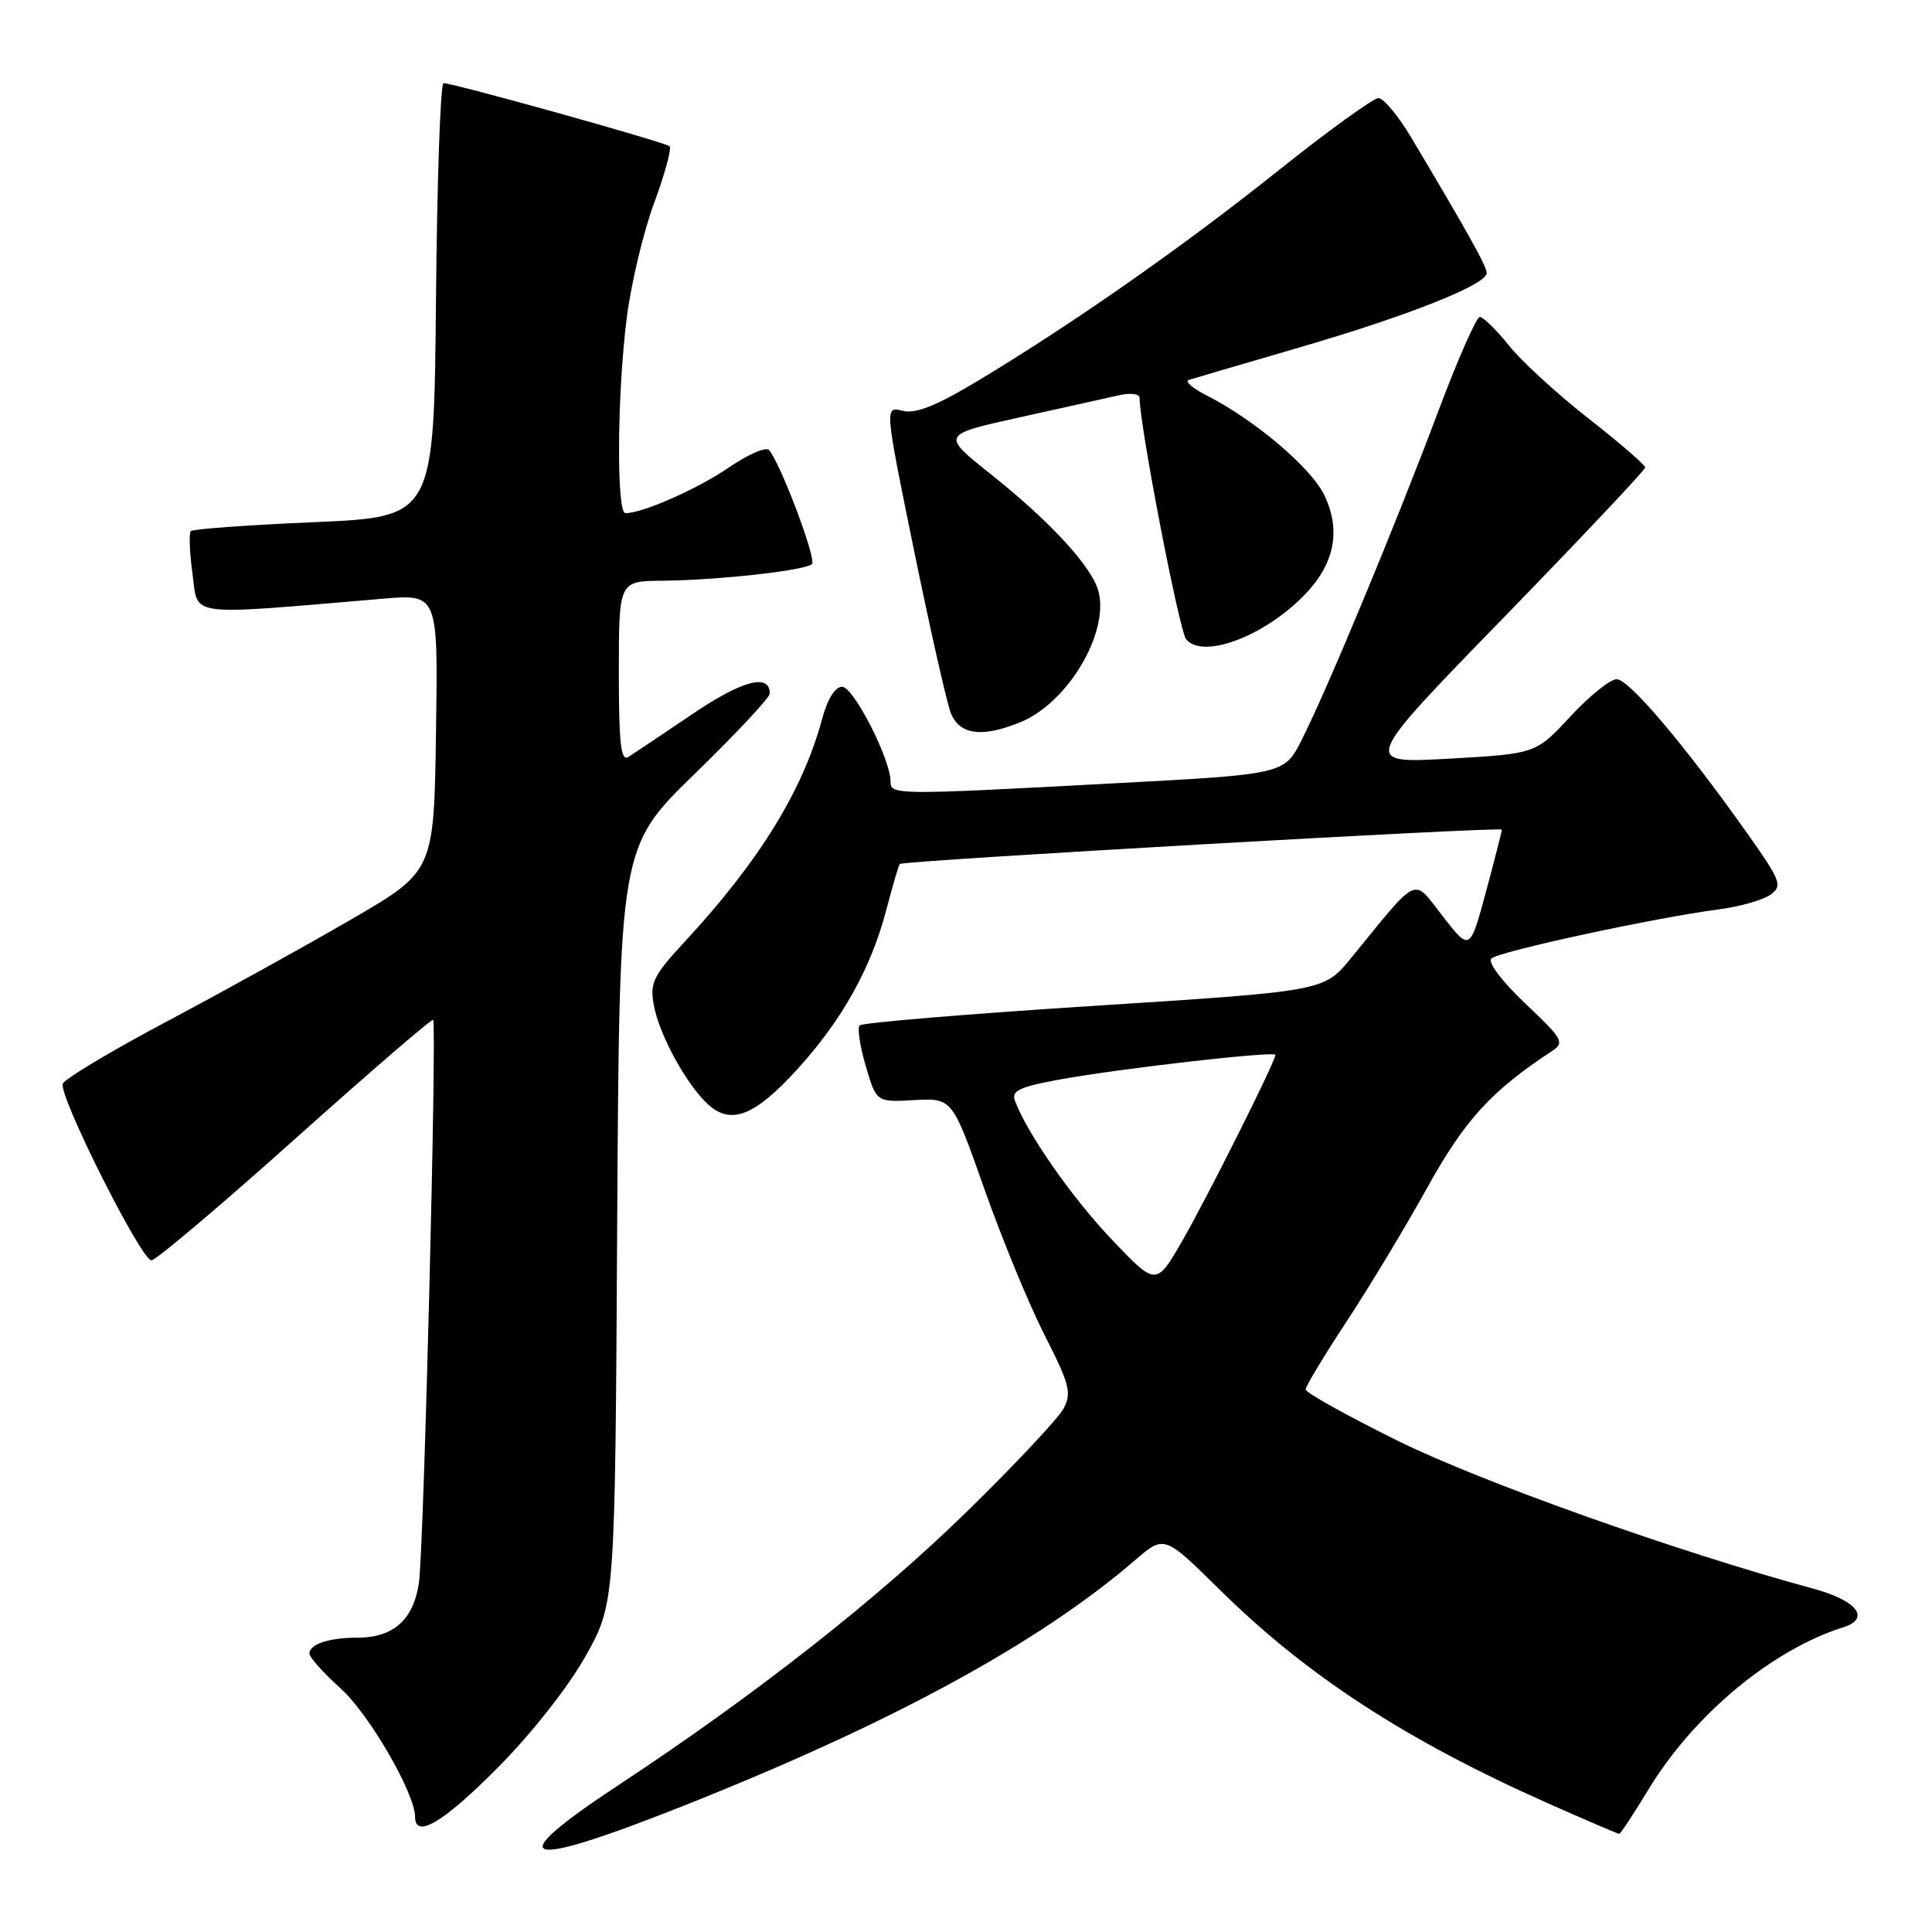 <?xml version="1.0" encoding="UTF-8" standalone="no"?>
<!DOCTYPE svg PUBLIC "-//W3C//DTD SVG 1.1//EN" "http://www.w3.org/Graphics/SVG/1.1/DTD/svg11.dtd" >
<svg xmlns="http://www.w3.org/2000/svg" xmlns:xlink="http://www.w3.org/1999/xlink" version="1.1" viewBox="0 0 256 256">
 <g >
 <path fill="currentColor"
d=" M 90.29 239.39 C 118.00 228.41 137.56 217.78 150.39 206.74 C 154.27 203.40 154.27 203.40 161.57 210.60 C 173.13 222.02 186.34 230.61 205.12 238.95 C 210.15 241.18 214.39 243.00 214.55 243.00 C 214.72 243.00 216.47 240.35 218.43 237.11 C 224.45 227.20 234.77 218.62 244.25 215.62 C 247.92 214.46 246.06 212.07 240.25 210.50 C 222.27 205.62 196.19 196.34 185.25 190.93 C 178.51 187.60 173.00 184.53 173.00 184.11 C 173.00 183.70 175.46 179.62 178.46 175.06 C 181.47 170.49 186.28 162.50 189.16 157.30 C 194.10 148.39 197.64 144.52 205.64 139.28 C 207.36 138.16 207.09 137.68 202.11 132.97 C 199.03 130.05 197.10 127.51 197.61 127.01 C 198.57 126.08 219.23 121.61 227.67 120.51 C 230.52 120.14 233.64 119.25 234.60 118.55 C 236.23 117.36 235.99 116.74 231.49 110.38 C 223.17 98.64 215.84 90.00 214.22 90.00 C 213.36 90.00 210.60 92.22 208.08 94.94 C 203.50 99.88 203.50 99.88 191.97 100.53 C 180.43 101.17 180.43 101.17 199.22 81.86 C 209.55 71.23 218.00 62.27 218.00 61.94 C 218.00 61.61 214.63 58.70 210.51 55.47 C 206.39 52.25 201.64 47.90 199.96 45.80 C 198.28 43.71 196.54 42.00 196.08 42.00 C 195.63 42.00 193.11 47.74 190.48 54.75 C 184.95 69.49 175.82 91.45 172.48 98.05 C 170.17 102.60 170.17 102.60 147.34 103.81 C 118.43 105.36 118.00 105.35 118.00 103.53 C 118.00 100.59 113.09 91.00 111.59 91.00 C 110.65 91.00 109.64 92.62 108.94 95.25 C 106.40 104.70 100.62 114.09 90.82 124.68 C 86.55 129.29 86.09 130.22 86.63 133.18 C 87.36 137.15 90.99 143.78 93.86 146.37 C 96.88 149.10 100.02 147.86 105.64 141.69 C 111.56 135.20 115.44 128.26 117.45 120.52 C 118.29 117.32 119.09 114.60 119.23 114.48 C 119.78 114.03 199.00 109.51 199.00 109.93 C 199.00 110.17 198.05 113.89 196.89 118.20 C 194.77 126.03 194.77 126.03 191.17 121.41 C 187.13 116.22 188.18 115.74 178.97 127.01 C 175.43 131.33 175.43 131.33 144.97 133.28 C 128.21 134.35 114.23 135.52 113.91 135.87 C 113.58 136.21 113.95 138.65 114.72 141.27 C 116.13 146.05 116.13 146.05 121.16 145.77 C 126.18 145.50 126.18 145.50 130.42 157.50 C 132.74 164.10 136.34 172.83 138.41 176.90 C 141.74 183.44 142.03 184.58 140.92 186.65 C 140.23 187.95 134.45 194.10 128.08 200.33 C 116.31 211.84 100.10 224.57 82.02 236.49 C 66.21 246.91 68.91 247.86 90.29 239.39 Z  M 65.93 234.25 C 70.39 229.76 75.28 223.56 77.56 219.50 C 81.50 212.50 81.50 212.50 81.78 162.38 C 82.07 112.26 82.07 112.26 92.03 102.56 C 97.52 97.23 102.00 92.43 102.00 91.90 C 102.00 89.18 98.34 90.15 91.73 94.63 C 87.77 97.31 83.96 99.86 83.26 100.30 C 82.27 100.93 82.00 98.52 82.00 89.05 C 82.00 77.00 82.00 77.00 87.75 76.95 C 95.17 76.88 106.74 75.59 107.59 74.74 C 108.22 74.11 103.46 61.47 101.91 59.64 C 101.51 59.17 99.12 60.20 96.60 61.93 C 92.49 64.76 85.16 68.00 82.87 68.00 C 81.67 68.00 81.77 52.25 83.04 42.18 C 83.61 37.64 85.24 30.77 86.67 26.92 C 88.09 23.07 89.02 19.68 88.72 19.38 C 88.19 18.86 60.24 11.05 58.77 11.02 C 58.36 11.01 57.91 23.94 57.77 39.75 C 57.50 68.50 57.50 68.50 41.65 69.19 C 32.93 69.56 25.57 70.10 25.29 70.37 C 25.02 70.65 25.12 73.21 25.51 76.06 C 26.30 81.82 24.33 81.56 50.77 79.33 C 58.05 78.72 58.05 78.72 57.77 97.09 C 57.50 115.46 57.50 115.46 46.50 121.85 C 40.45 125.36 29.49 131.43 22.14 135.33 C 14.79 139.23 8.57 142.95 8.32 143.60 C 7.73 145.14 18.70 167.00 20.07 167.00 C 20.65 167.00 29.22 159.75 39.12 150.89 C 49.02 142.03 57.24 134.94 57.39 135.14 C 57.91 135.80 56.15 205.44 55.51 209.73 C 54.78 214.64 52.14 217.00 47.36 217.00 C 43.59 217.00 41.00 217.86 41.00 219.11 C 41.00 219.60 42.87 221.69 45.16 223.75 C 48.92 227.15 55.00 237.64 55.00 240.75 C 55.00 243.71 58.76 241.48 65.93 234.25 Z  M 135.33 95.64 C 141.50 93.06 146.95 83.90 145.57 78.42 C 144.75 75.16 139.25 69.17 131.22 62.78 C 124.72 57.60 124.72 57.60 135.11 55.30 C 140.82 54.04 146.74 52.72 148.25 52.38 C 149.76 52.03 151.00 52.18 151.00 52.70 C 151.00 56.35 156.26 83.60 157.17 84.71 C 159.38 87.37 167.45 84.36 172.80 78.89 C 176.82 74.78 177.73 70.34 175.50 65.65 C 173.79 62.03 166.29 55.66 160.00 52.46 C 158.07 51.48 156.95 50.53 157.50 50.35 C 158.05 50.18 164.62 48.24 172.11 46.06 C 186.60 41.84 197.00 37.71 197.00 36.18 C 197.00 35.30 194.45 30.73 187.01 18.25 C 185.29 15.36 183.33 13.00 182.65 13.00 C 181.98 13.00 176.04 17.29 169.46 22.54 C 156.73 32.70 142.41 42.72 129.74 50.36 C 124.05 53.79 121.34 54.87 119.59 54.43 C 117.21 53.84 117.21 53.84 121.09 72.82 C 123.23 83.26 125.42 92.97 125.96 94.40 C 127.10 97.40 130.14 97.80 135.33 95.64 Z  M 147.35 164.28 C 142.09 158.76 136.11 150.21 134.49 145.87 C 133.99 144.55 135.04 144.03 140.19 143.08 C 147.94 141.64 169.00 139.22 169.00 139.78 C 169.00 140.64 159.89 158.83 156.64 164.45 C 153.19 170.41 153.19 170.41 147.35 164.28 Z "/>
</g>
</svg>